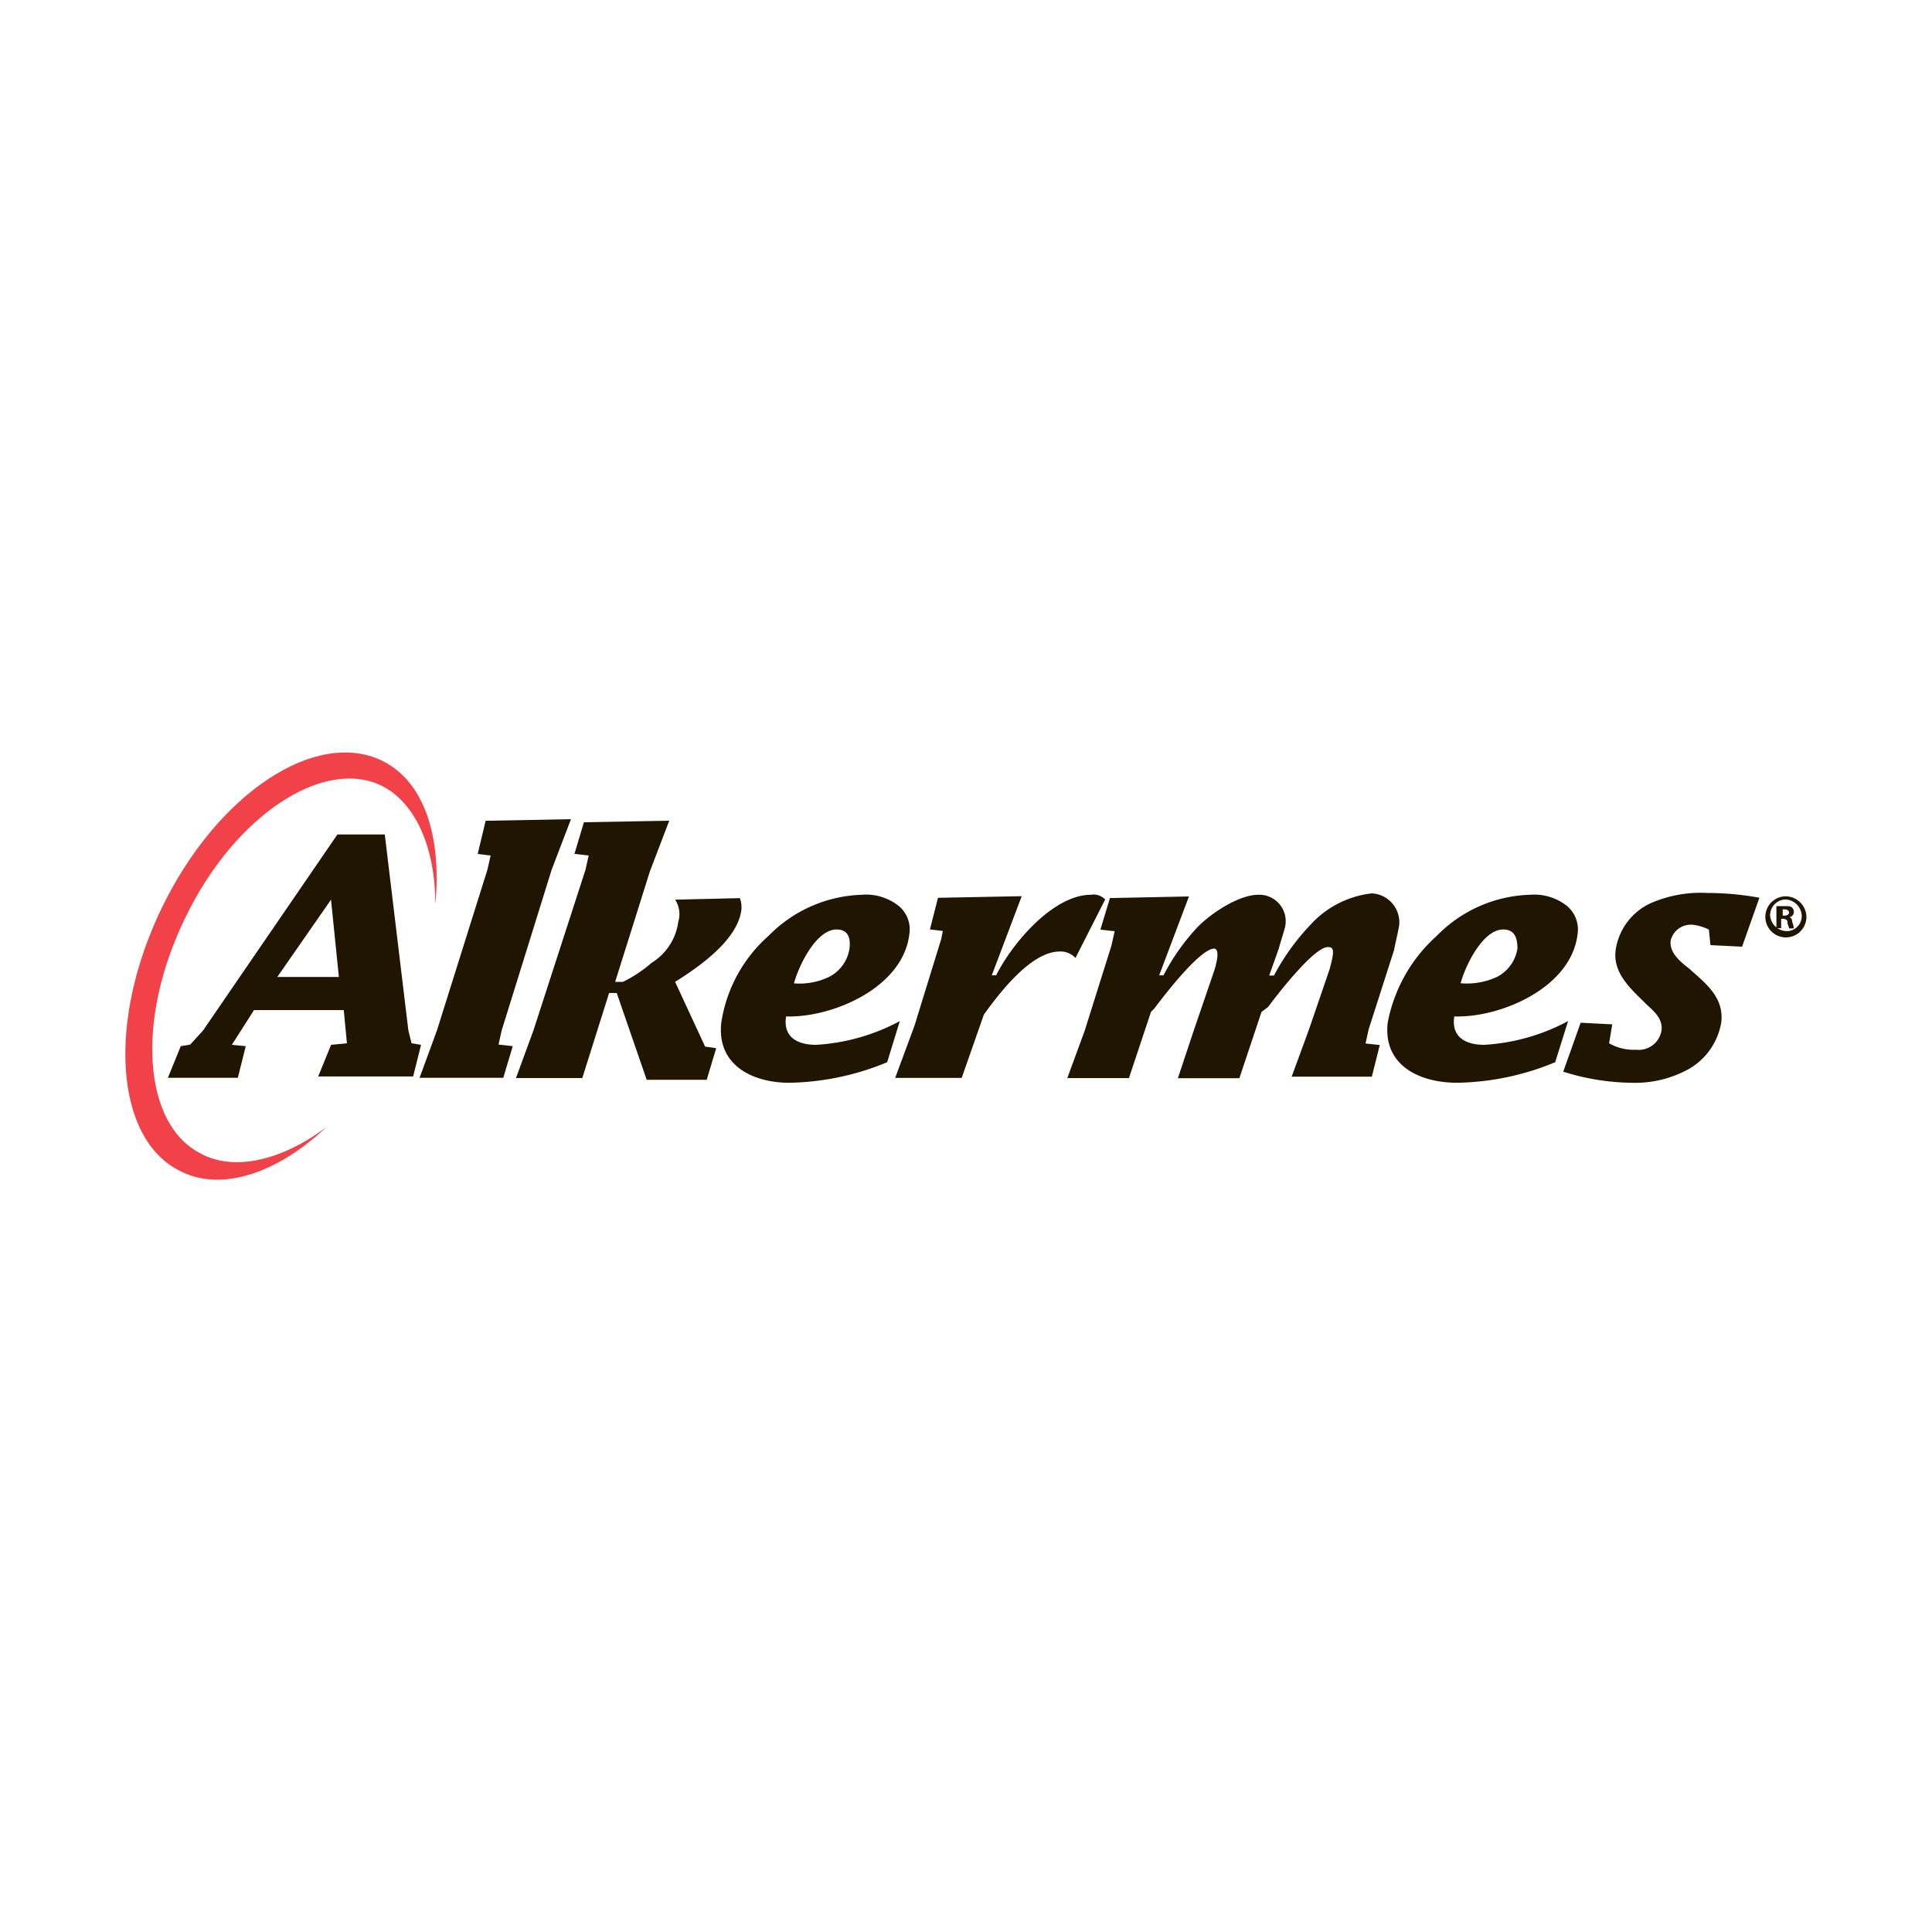 <svg id="Layer_1" data-name="Layer 1" xmlns="http://www.w3.org/2000/svg" viewBox="0 0 300 300"><defs><style>.cls-1{fill:#f14249;}.cls-2{fill:#201500;}</style></defs><path class="cls-1" d="M31.29,179.17c-9.08-4.41-10.3-20.84-2.45-36.8,7.6-15.7,21.34-24.78,30.42-20.36,5.39,2.7,8.34,9.81,8.34,18.41,1-10.55-1.72-19.14-8.34-22.33-10.31-4.91-25.52,5.15-34.1,22.81s-7.36,36.06,2.94,41c6.38,3.19,15,.25,22.57-6.87-6.87,5.15-14.23,6.87-19.38,4.16Z"/><path class="cls-2" d="M43.06,151.7l8.34-12,1.22,12Zm-3.68,5.15h14l.49,5.15-2.46.24-2,4.91H64.15l1.23-4.91L63.91,162l-.5-2-3.66-30.42H52.39L31.54,160l-2,2.2-1.47.25-2,4.91H36.93l1.23-4.91L36,162.24l3.44-5.39Zm36.8-24-2-.25,1.23-5.15,13.25-.25-3,7.85L77.9,160l-.49,2.2,2.21.25-1.47,4.91h-13l2.7-7.36,7.85-25Zm19.63,21.34H94.58L90.42,167.4H80.12l2.7-7.36,8.1-25,.49-2.2-2.21-.25,1.47-4.91,13.25-.24-3,7.85-5.4,17.17h1.22a20.13,20.13,0,0,0,4.42-2.94,8.84,8.84,0,0,0,4.16-6.38,4.07,4.07,0,0,0-.49-3.44l10.06-.24a4.18,4.18,0,0,1,.24,1.72c-.49,4.66-6.38,8.83-10.3,11.28l4.66,10.06,1.72.24-1.47,4.91h-9.32l-4.66-13.49Z"/><path class="cls-2" d="M123.29,152.68c.73-2.7,3.43-8.35,6.62-8.35,1.72,0,2.21,1.23,2,2.95a5.93,5.93,0,0,1-3.19,4.42,10.65,10.65,0,0,1-5.39,1Zm16.43,5.88a31.32,31.32,0,0,1-13,3.68c-2.94,0-5.15-1.22-4.66-4.41,7.11.24,18.15-4.42,19.14-12.76a4.72,4.72,0,0,0-2-4.66,8.16,8.16,0,0,0-5.39-1.47,21.16,21.16,0,0,0-14.47,6.38A22.47,22.47,0,0,0,112,158.81c-.73,6.62,4.91,9.32,10.55,9.32a41.17,41.17,0,0,0,15.21-3.19Zm14.22-7.11h.74c2.45-4.91,8.83-12.51,14.72-12.51a2.49,2.49,0,0,1,2.21.73L167,148.75a3.17,3.17,0,0,0-2.46-1c-4.41,0-9.32,6.38-11.77,9.81l-3.44,9.82H139l3-8.1,4.16-13.49.24-1.23-2-.24,1.25-4.91,13-.25L154,151.46Zm26,0h.73a33.06,33.06,0,0,1,5.4-7.61c2.21-2.2,6.38-4.9,9.32-4.9a4.1,4.1,0,0,1,4.25,3.94h0a4.49,4.49,0,0,1-.08,1c-.25,1-.74,2.45-1,3.44l-1.48,4.16h.74a35.46,35.46,0,0,1,5.64-7.85,15.16,15.16,0,0,1,9.57-4.91,4.5,4.5,0,0,1,4.25,4.73,3.74,3.74,0,0,1-.09.66c-.24,1.23-.49,2.21-.73,3.44l-3.93,12.27-.49,2.21,2.21.24-1.23,4.91H200.57l2.7-7.36,3.19-9.32c.74-2.7.74-3.44-.25-3.44-2.2,0-7.85,7.36-9.32,9.32l-1,.74-3.44,10.3H182.9l2.45-7.36,3.19-9.32c1-3.19.25-3.44,0-3.44-2.2,0-7.85,7.36-9.32,9.33l-.49.48-3.43,10.3h-9.57l2.7-7.36,4.16-13.24.49-2.21-2.21-.25,1.48-4.9,12.27-.25L180,151.44Zm46.86,1.23c.73-2.7,3.43-8.35,6.62-8.35,1.72,0,2.21,1.23,2.21,2.95a6,6,0,0,1-3.19,4.42A11.19,11.19,0,0,1,226.82,152.68Zm16.68,5.88a31.41,31.41,0,0,1-13,3.68c-2.94,0-5.15-1.22-4.66-4.41,7.12.24,18.16-4.42,19.14-12.76a4.73,4.73,0,0,0-2-4.66,8.17,8.17,0,0,0-5.4-1.47,21.07,21.07,0,0,0-14.46,6.38,24.09,24.09,0,0,0-7.62,13.49c-.73,6.62,4.91,9.32,10.8,9.32a41.17,41.17,0,0,0,15.21-3.19l2-6.38Zm21.83-14.23a7.3,7.3,0,0,0-2.45-.73,3.21,3.21,0,0,0-3.44,2.45c-.24,2,1.72,3.44,2.95,4.42,2.45,2.21,5.4,4.41,4.9,8.34a10.35,10.35,0,0,1-4.9,7.11,17.18,17.18,0,0,1-9.08,2.21,36.34,36.34,0,0,1-10.55-1.72l2.7-7.6,4.91.25-.49,2.94a7.56,7.56,0,0,0,4.16,1A3.59,3.59,0,0,0,258,160c.24-2-1.48-3.19-2.46-4.17-2.21-2.21-5.15-4.66-4.66-8.34a9.55,9.55,0,0,1,5.15-7.11,19.3,19.3,0,0,1,9.08-1.72,44.84,44.84,0,0,1,8.09.74l-2.69,7.6-4.91-.24-.25-2.46Zm12-5.15a3.19,3.19,0,1,0,3.19,3.2A3.25,3.25,0,0,0,277.35,139.18Zm0,.49a2.65,2.65,0,0,1,2.46,2.46,2.32,2.32,0,0,1-2.18,2.45h-.28a2.63,2.63,0,0,1-2.45-2.45A2.46,2.46,0,0,1,277.35,139.67Zm-.73,3h.24c.49,0,.74.24.74.49,0,.49.24.73.24,1h.74a3.62,3.62,0,0,0-.25-1c0-.49-.24-.74-.49-.74a.79.79,0,0,0,.74-.73.92.92,0,0,0-.25-.74c-.24-.25-.49-.25-1.22-.25h-1.23v3.43h.74v-1.46Zm0-1.47h.49c.49,0,.73.24.73.49s-.24.49-.73.49h-.25v-1Z"/></svg>